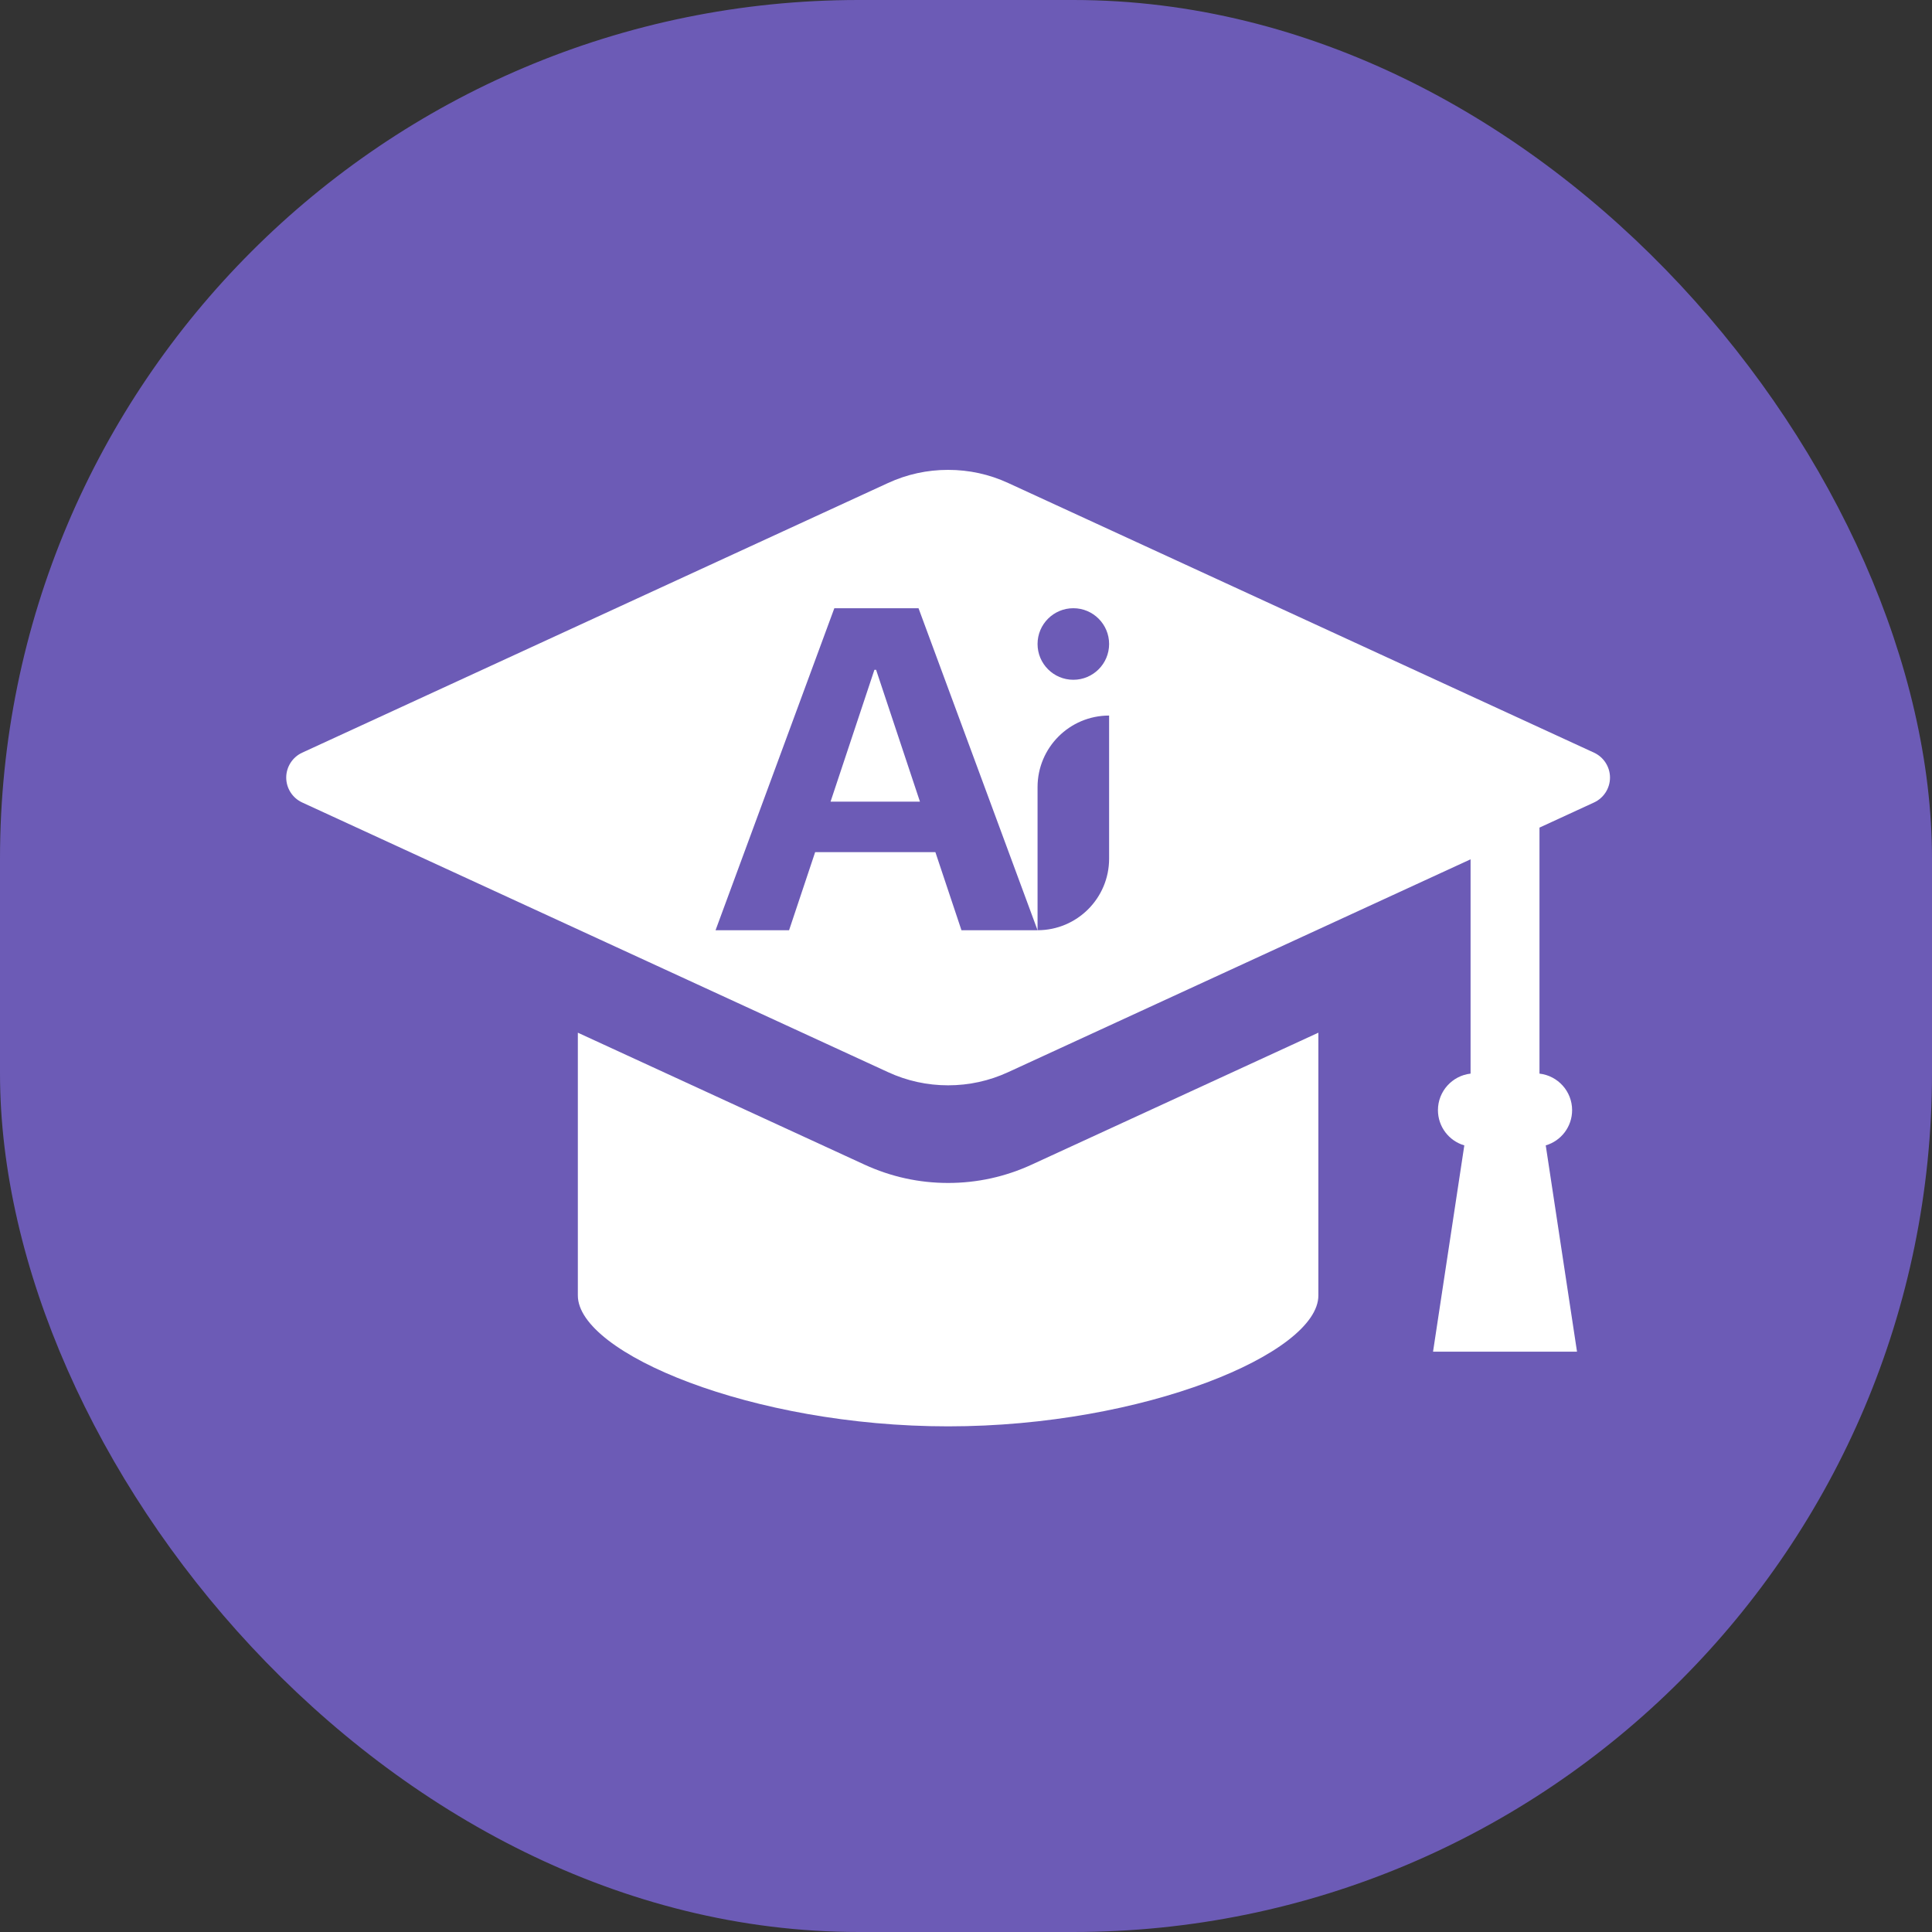 <svg width="54" height="54" viewBox="0 0 54 54" fill="none" xmlns="http://www.w3.org/2000/svg">
<rect x="0" y="0" width="54" height="54" fill="#333333" stroke="none"/>
<g clip-path="url(#clip0_706_60437)">
<path d="M0 -0H54V54H0V-0Z" fill="#6C5BB6"/>
<g clip-path="url(#clip1_706_60437)">
<path d="M44.555 21.038L28.181 13.501C27.65 13.256 27.084 13.133 26.5 13.133C25.916 13.133 25.35 13.256 24.819 13.501L8.445 21.038C8.175 21.163 8 21.436 8 21.733C8 22.032 8.175 22.304 8.445 22.429L24.819 29.966C25.35 30.211 25.916 30.335 26.5 30.335C27.084 30.335 27.65 30.211 28.181 29.966L41.103 24.018V30.008C40.591 30.066 40.191 30.502 40.191 31.029C40.191 31.489 40.495 31.887 40.928 32.014L40.054 37.78H44.078L43.204 32.014C43.637 31.887 43.941 31.489 43.941 31.029C43.941 30.502 43.542 30.066 43.029 30.008V23.132L44.555 22.429C44.825 22.304 45 22.032 45 21.733C45 21.436 44.825 21.163 44.555 21.038Z" fill="white"/>
<path d="M26.5 33.064C25.687 33.064 24.9 32.891 24.16 32.55L16.151 28.864V36.209C16.151 37.821 21.024 39.867 26.5 39.867C31.976 39.867 36.849 37.821 36.849 36.209V28.864L28.84 32.55C28.1 32.891 27.313 33.064 26.5 33.064Z" fill="white"/>
<path d="M26.873 26L26.144 23.817H22.784L22.055 26H20L23.32 17H25.673L29 26H26.873ZM24.44 18.721L23.214 22.407H25.713L24.487 18.721H24.44Z" fill="#6C5BB6"/>
<path d="M29 22C29 20.895 29.895 20 31 20V24C31 25.104 30.105 26 29 26V22Z" fill="#6C5BB6"/>
<circle cx="30" cy="18" r="1" fill="#6C5BB6"/>
</g>
</g>
<defs>
<clipPath id="clip0_706_60437">
<rect y="-0" width="54" height="54" rx="24" fill="white"/>
</clipPath>
<clipPath id="clip1_706_60437">
<rect width="37" height="37" fill="white" transform="translate(8 8)"/>
</clipPath>
</defs>
</svg>
